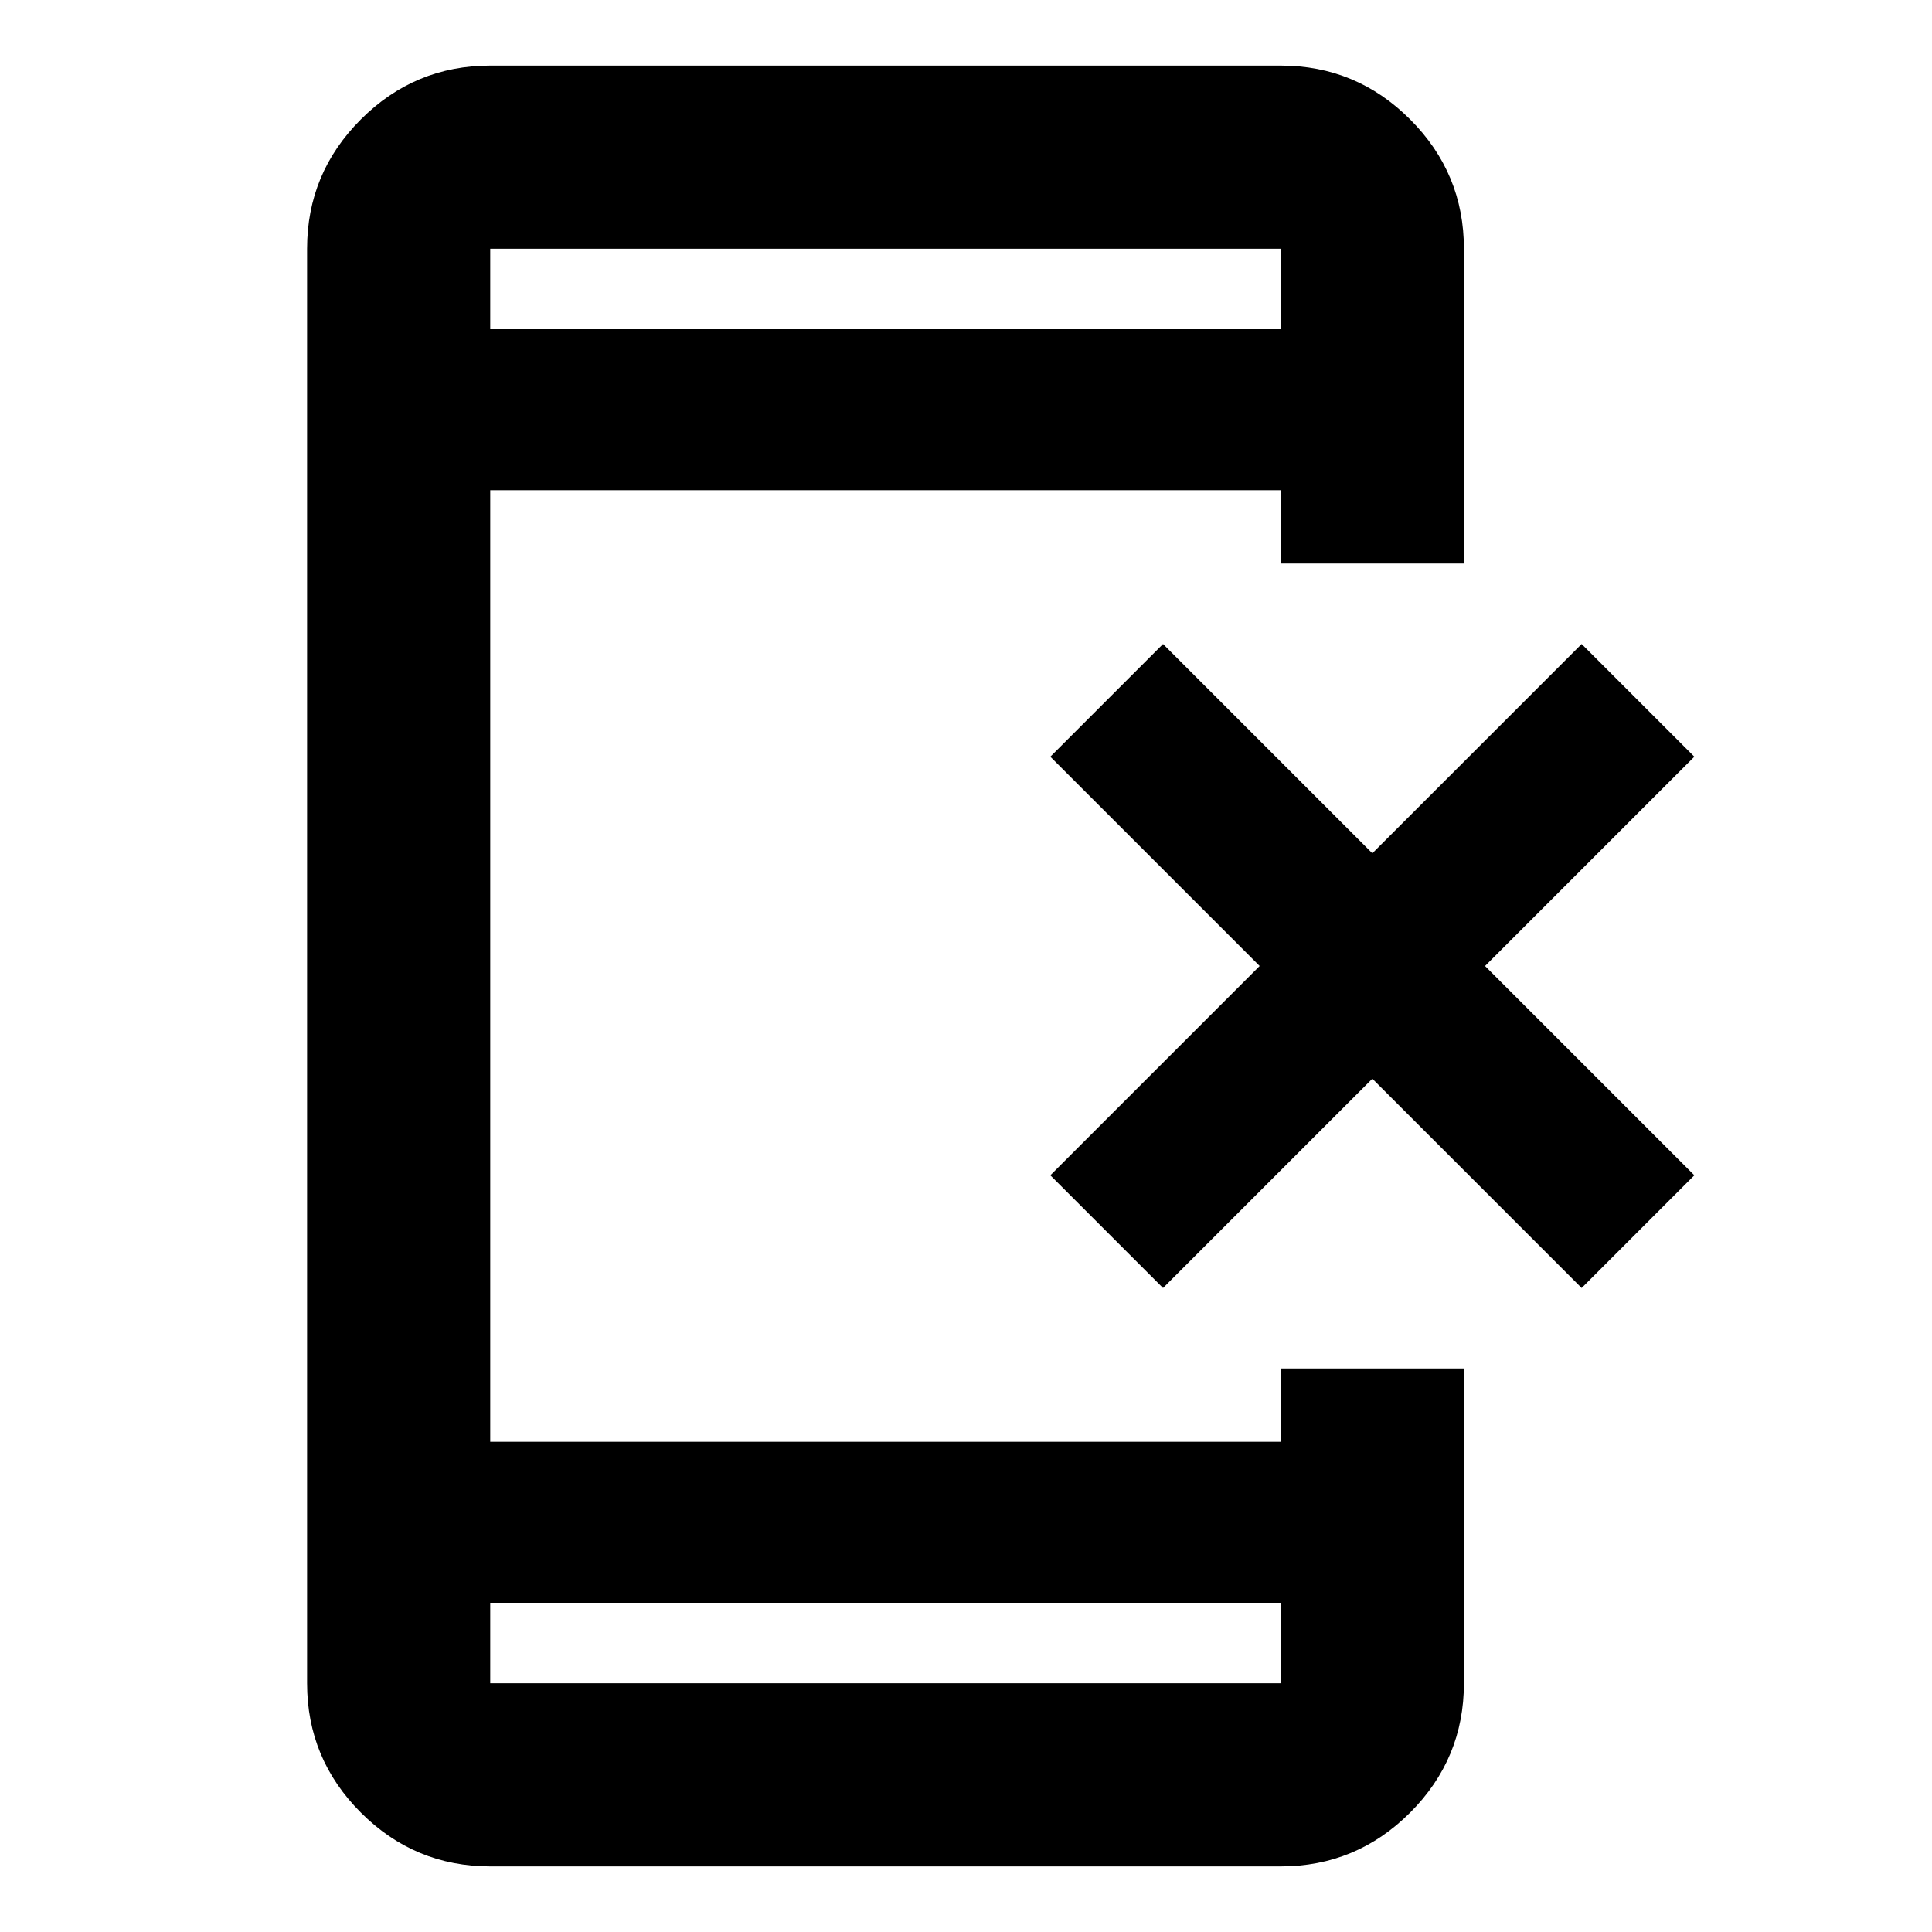 <svg xmlns="http://www.w3.org/2000/svg" height="24" viewBox="0 -960 960 960" width="24"><path d="m577.91-320-56-56 104-104-104-104 56-56 104 104 104-104 56 56-104 104 104 104-56 56-104-104-104 104ZM243.59-32.59q-37.54 0-64.27-26.73-26.73-26.73-26.73-64.27v-712.82q0-37.54 26.73-64.27 26.73-26.73 64.27-26.73h392.82q37.54 0 64.27 26.73 26.73 26.73 26.73 64.27V-680h-91v-36.41H243.59v472.82h392.82V-280h91v156.41q0 37.54-26.73 64.27-26.73 26.73-64.27 26.73H243.59Zm0-131v40h392.82v-40H243.59Zm0-632.82h392.82v-40H243.59v40Zm0 0v-40 40Zm0 632.82v40-40Z"/></svg>